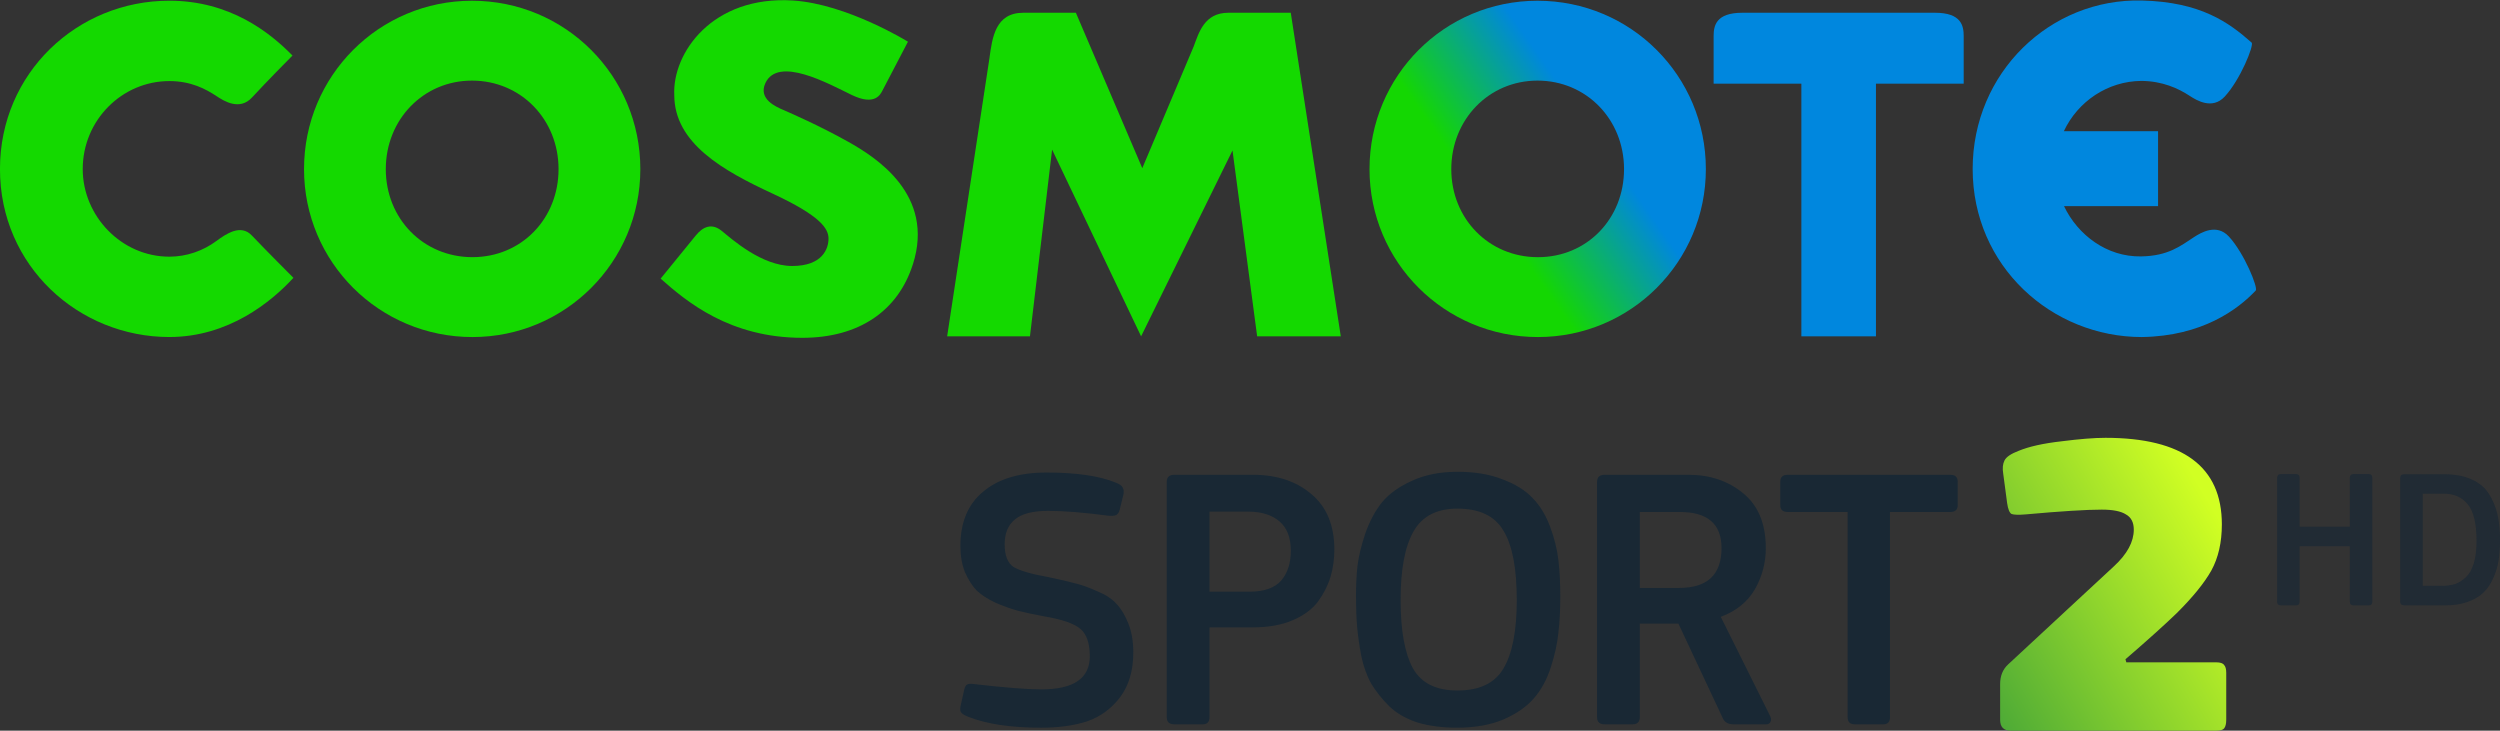 <svg width="384.03mm" height="112.24mm" version="1.1" viewBox="0 0 384.03 112.24" xml:space="preserve" xmlns="http://www.w3.org/2000/svg" xmlns:xlink="http://www.w3.org/1999/xlink">
	<rect x="0" y="0" width="384.03" height="112.24" fill="#333333" stroke="none"/>
	<defs>
		<linearGradient id="a" x2="1" gradientTransform="matrix(28.827 -20.185 20.185 28.827 108.69 262.07)" gradientUnits="userSpaceOnUse">
			<stop stop-color="#14d702" data-darkreader-inline-stopcolor="" offset="0"/>
			<stop stop-color="#14d702" data-darkreader-inline-stopcolor="" offset=".312"/>
			<stop stop-color="#0087de" data-darkreader-inline-stopcolor="" offset=".699"/>
			<stop stop-color="#0087de" data-darkreader-inline-stopcolor="" offset="1"/>
		</linearGradient>
		<linearGradient id="b" x1="222.51" x2="241.14" y1="191.76" y2="180.77" gradientTransform="matrix(2.187 0 0 2.171 -185.93 -311.88)" gradientUnits="userSpaceOnUse">
			<stop stop-color="#48a737" offset="0"/>
			<stop stop-color="#d1ff23" offset="1"/>
		</linearGradient>
	</defs>
	<g transform="translate(51.163 -219.35)">
		<g transform="matrix(1.469 0 0 1.469 4.202 -124.86)">
			<path d="m105.52 252c0 9.71 7.845 17.561 17.61 17.561 9.71 0 17.561-7.851 17.561-17.561 0-9.756-7.851-17.607-17.607-17.607-9.719 0-17.564 7.851-17.564 17.607m8.55 0c0-5.179 3.927-9.255 9.014-9.255 5.124 0 9.051 4.076 9.051 9.255 0 5.185-3.875 9.209-9.005 9.209-5.133 0-9.06-4.025-9.06-9.209" fill="url(#a)"/>
			<path d="m-11.365 258.93c1.601 1.678 4.016 4.091 4.359 4.439-2.312 2.513-6.788 6.189-12.978 6.189-9.457 0-17.708-7.399-17.708-17.561 0-10.059 8.098-17.607 17.708-17.607 6.339 0 10.513 3.319 12.88 5.735-0.273 0.271-2.614 2.637-4.238 4.39-1.287 1.391-2.913 0.374-3.659-0.118-1.209-0.8-2.735-1.603-4.983-1.603-4.928 0-9.054 4.071-9.054 9.204 0 4.883 4.025 9.158 9.054 9.158 1.825 0 3.535-0.613 4.923-1.641 1.031-0.757 2.545-1.791 3.696-0.584" fill="#14d900"/>
			<path d="m-5.897 252c0-9.759 7.848-17.607 17.561-17.607 9.759 0 17.607 7.848 17.607 17.607 0 9.71-7.848 17.561-17.558 17.561-9.762 0-17.61-7.851-17.61-17.561m8.55 0c0 5.185 3.927 9.207 9.06 9.207 5.13 0 9.005-4.022 9.005-9.207 0-5.182-3.927-9.255-9.054-9.255-5.084 0-9.011 4.074-9.011 9.255" fill="#14d900"/>
			<path d="m90.753 235.65h6.532l5.231 33.835h-8.746l-2.577-19.435-9.558 19.435-9.307-19.524-2.315 19.524h-8.659l4.416-29.042c0.297-2.197 0.622-4.793 3.544-4.793h5.501l6.944 16.251 5.38-12.739c0.527-1.399 1.097-3.512 3.613-3.512" fill="#14d900"/>
			<path d="m57.774 261.95c2.306-7.263-3.82-11.161-6.794-12.825-2.977-1.664-5.985-2.98-6.754-3.311-0.766-0.331-2.64-1.129-1.886-2.792 1.319-2.896 6.607 0.046 9.042 1.226 2.438 1.177 3.006-0.084 3.204-0.458l2.669-5.113s-6.362-3.941-12.008-4.307c-8.464-0.544-12.635 5.51-12.428 9.877 0 5.061 5.142 7.928 10.254 10.3 5.116 2.369 5.876 3.708 5.876 4.724 0 1.016-0.602 2.859-3.797 2.859-3.198 0-6.316-2.818-7.37-3.671-1.054-0.855-1.978-0.429-2.72 0.489-0.746 0.915-3.668 4.503-3.668 4.503 2.712 2.407 7.234 6.189 14.814 6.189 5.925 0 10.015-2.81 11.564-7.692" fill="#14d900"/>
			<path d="m164.66 235.65h-20.166c-2.761 0-2.991 1.379-2.991 2.433v4.98h9.175v26.422h7.799v-26.422h9.175v-4.98c0-1.054-0.233-2.433-2.991-2.433" fill="#0087de"/>
			<path d="m186.3 269.56c6.27-0.095 10.015-2.87 11.892-4.865 0.262-0.279-1.198-3.912-2.818-5.654-1.29-1.382-2.916-0.4-3.659 0.084-1.373 0.895-2.657 1.96-5.522 2.004-3.567 0.058-6.607-2.234-8.049-5.257h9.834v-7.839h-9.851c1.46-3.103 4.572-5.231 8.115-5.257 2.199 0.02 3.849 0.78 5.041 1.563 0.746 0.487 2.366 1.465 3.659 0.084 1.624-1.742 3.106-5.401 2.818-5.654-2.392-2.116-5.32-4.243-11.461-4.399-9.61-0.245-17.708 7.551-17.708 17.61 0 10.162 8.248 17.581 17.708 17.581" fill="#0087de"/>
		</g>
	</g>
	<path d="m350.4 72.819c-0.408 0-0.612 0.203-0.612 0.608v18.992c0 0.385 0.204 0.577 0.612 0.577h2.295c0.367 0 0.551-0.193 0.551-0.577v-8.508h7.712v8.508c0 0.385 0.204 0.577 0.612 0.577h2.295c0.367 0 0.551-0.193 0.551-0.577v-18.992c0-0.405-0.184-0.608-0.551-0.608h-2.295c-0.408 0-0.612 0.203-0.612 0.608v7.475h-7.712v-7.475c0-0.405-0.184-0.608-0.551-0.608zm18.883 0.031c-0.388 0-0.581 0.193-0.581 0.577v18.992c0 0.385 0.225 0.577 0.673 0.577h6.12c1.347 0 2.52-0.172 3.52-0.516 1.02-0.365 1.836-0.841 2.448-1.428 0.632-0.608 1.143-1.357 1.53-2.249 0.408-0.891 0.683-1.803 0.826-2.735 0.143-0.952 0.214-2.015 0.214-3.191 0-1.459-0.133-2.755-0.398-3.89-0.265-1.135-0.704-2.178-1.316-3.13-0.612-0.972-1.499-1.712-2.662-2.218-1.143-0.527-2.53-0.79-4.162-0.79zm2.877 2.978h3.183c1.612 0 2.857 0.547 3.734 1.641 0.898 1.074 1.347 2.948 1.347 5.622 0 1.357-0.143 2.512-0.429 3.464-0.286 0.932-0.694 1.641-1.224 2.127-0.51 0.486-1.061 0.83-1.653 1.033-0.571 0.182-1.234 0.274-1.989 0.274h-2.969z" fill="#192834" fill-opacity=".694" stop-color="#000000"/>
	<path d="m223.87 72.472c-2.674 0-4.998 0.462-6.974 1.385-1.976 0.885-3.507 1.982-4.592 3.29-1.046 1.308-1.898 2.886-2.557 4.734-0.62 1.847-1.027 3.522-1.221 5.022-0.155 1.462-0.232 3.021-0.232 4.676 0 1.732 0.058 3.29 0.174 4.676 0.117 1.347 0.329 2.848 0.639 4.503 0.349 1.655 0.872 3.098 1.569 4.33 0.736 1.193 1.647 2.328 2.732 3.406 1.124 1.078 2.557 1.905 4.301 2.482 1.782 0.539 3.816 0.808 6.103 0.808 2.751 0 5.134-0.423 7.149-1.27 2.015-0.885 3.565-1.963 4.65-3.233 1.124-1.27 1.995-2.867 2.615-4.792 0.62-1.924 1.008-3.695 1.163-5.311 0.194-1.616 0.291-3.483 0.291-5.599 0-2.078-0.097-3.926-0.291-5.542-0.194-1.655-0.62-3.368-1.279-5.138-0.659-1.77-1.55-3.232-2.674-4.387-1.124-1.193-2.674-2.155-4.649-2.886-1.937-0.77-4.243-1.155-6.916-1.155zm-63.148 0.115c-4.146 0-7.381 0.981-9.706 2.944-2.325 1.924-3.487 4.695-3.487 8.313 0 1.539 0.233 2.886 0.697 4.041 0.504 1.155 1.104 2.098 1.802 2.829 0.736 0.693 1.724 1.328 2.964 1.905 1.279 0.539 2.422 0.943 3.429 1.212 1.046 0.269 2.402 0.558 4.068 0.866 2.712 0.462 4.533 1.097 5.463 1.905 0.969 0.808 1.453 2.213 1.453 4.214 0 3.387-2.48 5.08-7.439 5.08-2.17 0-5.599-0.269-10.287-0.808-0.542-0.077-0.911-0.058-1.104 0.058-0.194 0.077-0.349 0.346-0.465 0.808l-0.523 2.367c-0.116 0.423-0.116 0.77 0 1.039 0.155 0.269 0.543 0.519 1.163 0.75 2.79 1.116 6.529 1.674 11.217 1.674 2.674 0 5.018-0.327 7.032-0.981 2.015-0.693 3.7-1.924 5.056-3.695 1.356-1.809 2.034-4.099 2.034-6.87 0-1.693-0.252-3.175-0.756-4.445-0.504-1.27-1.104-2.271-1.802-3.002-0.659-0.77-1.647-1.424-2.964-1.963-1.279-0.577-2.402-0.981-3.371-1.212-0.969-0.269-2.286-0.577-3.952-0.924-2.79-0.5-4.649-1.039-5.579-1.616-0.891-0.616-1.337-1.77-1.337-3.464 0-1.693 0.523-2.963 1.569-3.81 1.046-0.885 2.751-1.328 5.114-1.328 2.402 0 5.502 0.25 9.299 0.75 0.581 0.039 0.969 2.2e-5 1.163-0.115 0.233-0.115 0.407-0.385 0.523-0.808l0.581-2.367c0.077-0.423 0.039-0.77-0.117-1.039-0.116-0.269-0.465-0.52-1.046-0.751-2.518-1.039-6.083-1.559-10.694-1.559zm19.666 0.347c-0.775 0-1.163 0.365-1.163 1.097v36.138c0 0.731 0.388 1.097 1.163 1.097h4.359c0.697 0 1.046-0.365 1.046-1.097v-13.797h6.684c2.364 0 4.398-0.366 6.103-1.097 1.705-0.731 3.003-1.693 3.894-2.886 0.891-1.232 1.531-2.502 1.918-3.81 0.387-1.308 0.581-2.694 0.581-4.157 0-3.695-1.162-6.523-3.487-8.486-2.325-2.001-5.328-3.002-9.008-3.002zm66.103 0c-0.775 0-1.163 0.365-1.163 1.097v36.138c0 0.731 0.388 1.097 1.163 1.097h4.301c0.736 0 1.104-0.385 1.104-1.154v-14.317h5.928l6.8 14.49c0.271 0.654 0.833 0.981 1.685 0.981h4.998c0.31 0 0.523-0.115 0.639-0.346 0.155-0.231 0.155-0.519 0-0.866l-7.614-15.298c2.364-0.885 4.107-2.29 5.231-4.214 1.124-1.963 1.685-4.079 1.685-6.35 0-3.733-1.163-6.542-3.487-8.428-2.286-1.886-5.076-2.829-8.369-2.829zm28.083 0c-0.736 0-1.104 0.365-1.104 1.097v3.579c0 0.693 0.388 1.039 1.163 1.039h9.183v31.519c0 0.731 0.368 1.097 1.104 1.097h4.359c0.697 0 1.046-0.365 1.046-1.097v-31.519h9.241c0.775 0 1.163-0.346 1.163-1.039v-3.579c0-0.731-0.368-1.097-1.104-1.097zm-50.705 5.196c3.41 0 5.773 1.135 7.09 3.406 1.356 2.232 2.034 5.773 2.034 10.622 0 4.734-0.678 8.236-2.034 10.506-1.317 2.271-3.681 3.406-7.09 3.406-3.293 0-5.579-1.154-6.858-3.463-1.24-2.309-1.86-5.792-1.86-10.449 0-4.695 0.659-8.198 1.976-10.507 1.317-2.348 3.565-3.521 6.742-3.521zm-38.077 0.462h5.928c2.054 0 3.661 0.5 4.824 1.501 1.162 1.001 1.744 2.502 1.744 4.503 0 1.924-0.504 3.464-1.511 4.618-1.007 1.116-2.615 1.674-4.824 1.674h-6.16zm66.103 0.058h6.16c4.262 0 6.393 1.847 6.393 5.542 0 4.079-2.17 6.119-6.509 6.119h-6.044z" fill="#192834" stroke-linecap="round" stroke-width="14.595" style="paint-order:stroke fill markers"/>
	<path d="m323.4 67.255c-1.705 0-3.949 0.179-6.732 0.535-2.782 0.312-4.982 0.802-6.598 1.471-1.167 0.446-1.885 0.934-2.154 1.469-0.269 0.535-0.336 1.204-0.201 2.006l0.605 4.545c0.134 0.936 0.361 1.493 0.675 1.671 0.359 0.134 1.077 0.157 2.154 0.067 5.43-0.49 9.334-0.735 11.712-0.735 1.705 0 2.94 0.245 3.703 0.735 0.808 0.446 1.212 1.225 1.212 2.339 0 1.871-1.011 3.742-3.031 5.613l-7.067 6.551-9.223 8.555c-0.808 0.757-1.212 1.759-1.212 3.007v5.481c0 1.114 0.538 1.671 1.615 1.671h31.572c0.628 0 1.032-0.11 1.212-0.333 0.224-0.267 0.335-0.714 0.335-1.338v-7.217c0-0.579-0.111-0.98-0.335-1.203-0.18-0.267-0.584-0.403-1.212-0.403h-13.801l-0.134-0.468c3.456-2.986 6.08-5.346 7.875-7.084 2.468-2.451 4.241-4.633 5.318-6.549 1.077-1.961 1.615-4.324 1.615-7.086 0-8.867-5.968-13.3-17.905-13.3z" fill="url(#b)" stop-color="#000000" stroke-linecap="round" stroke-width="6.338" style="paint-order:stroke fill markers"/>
</svg>
